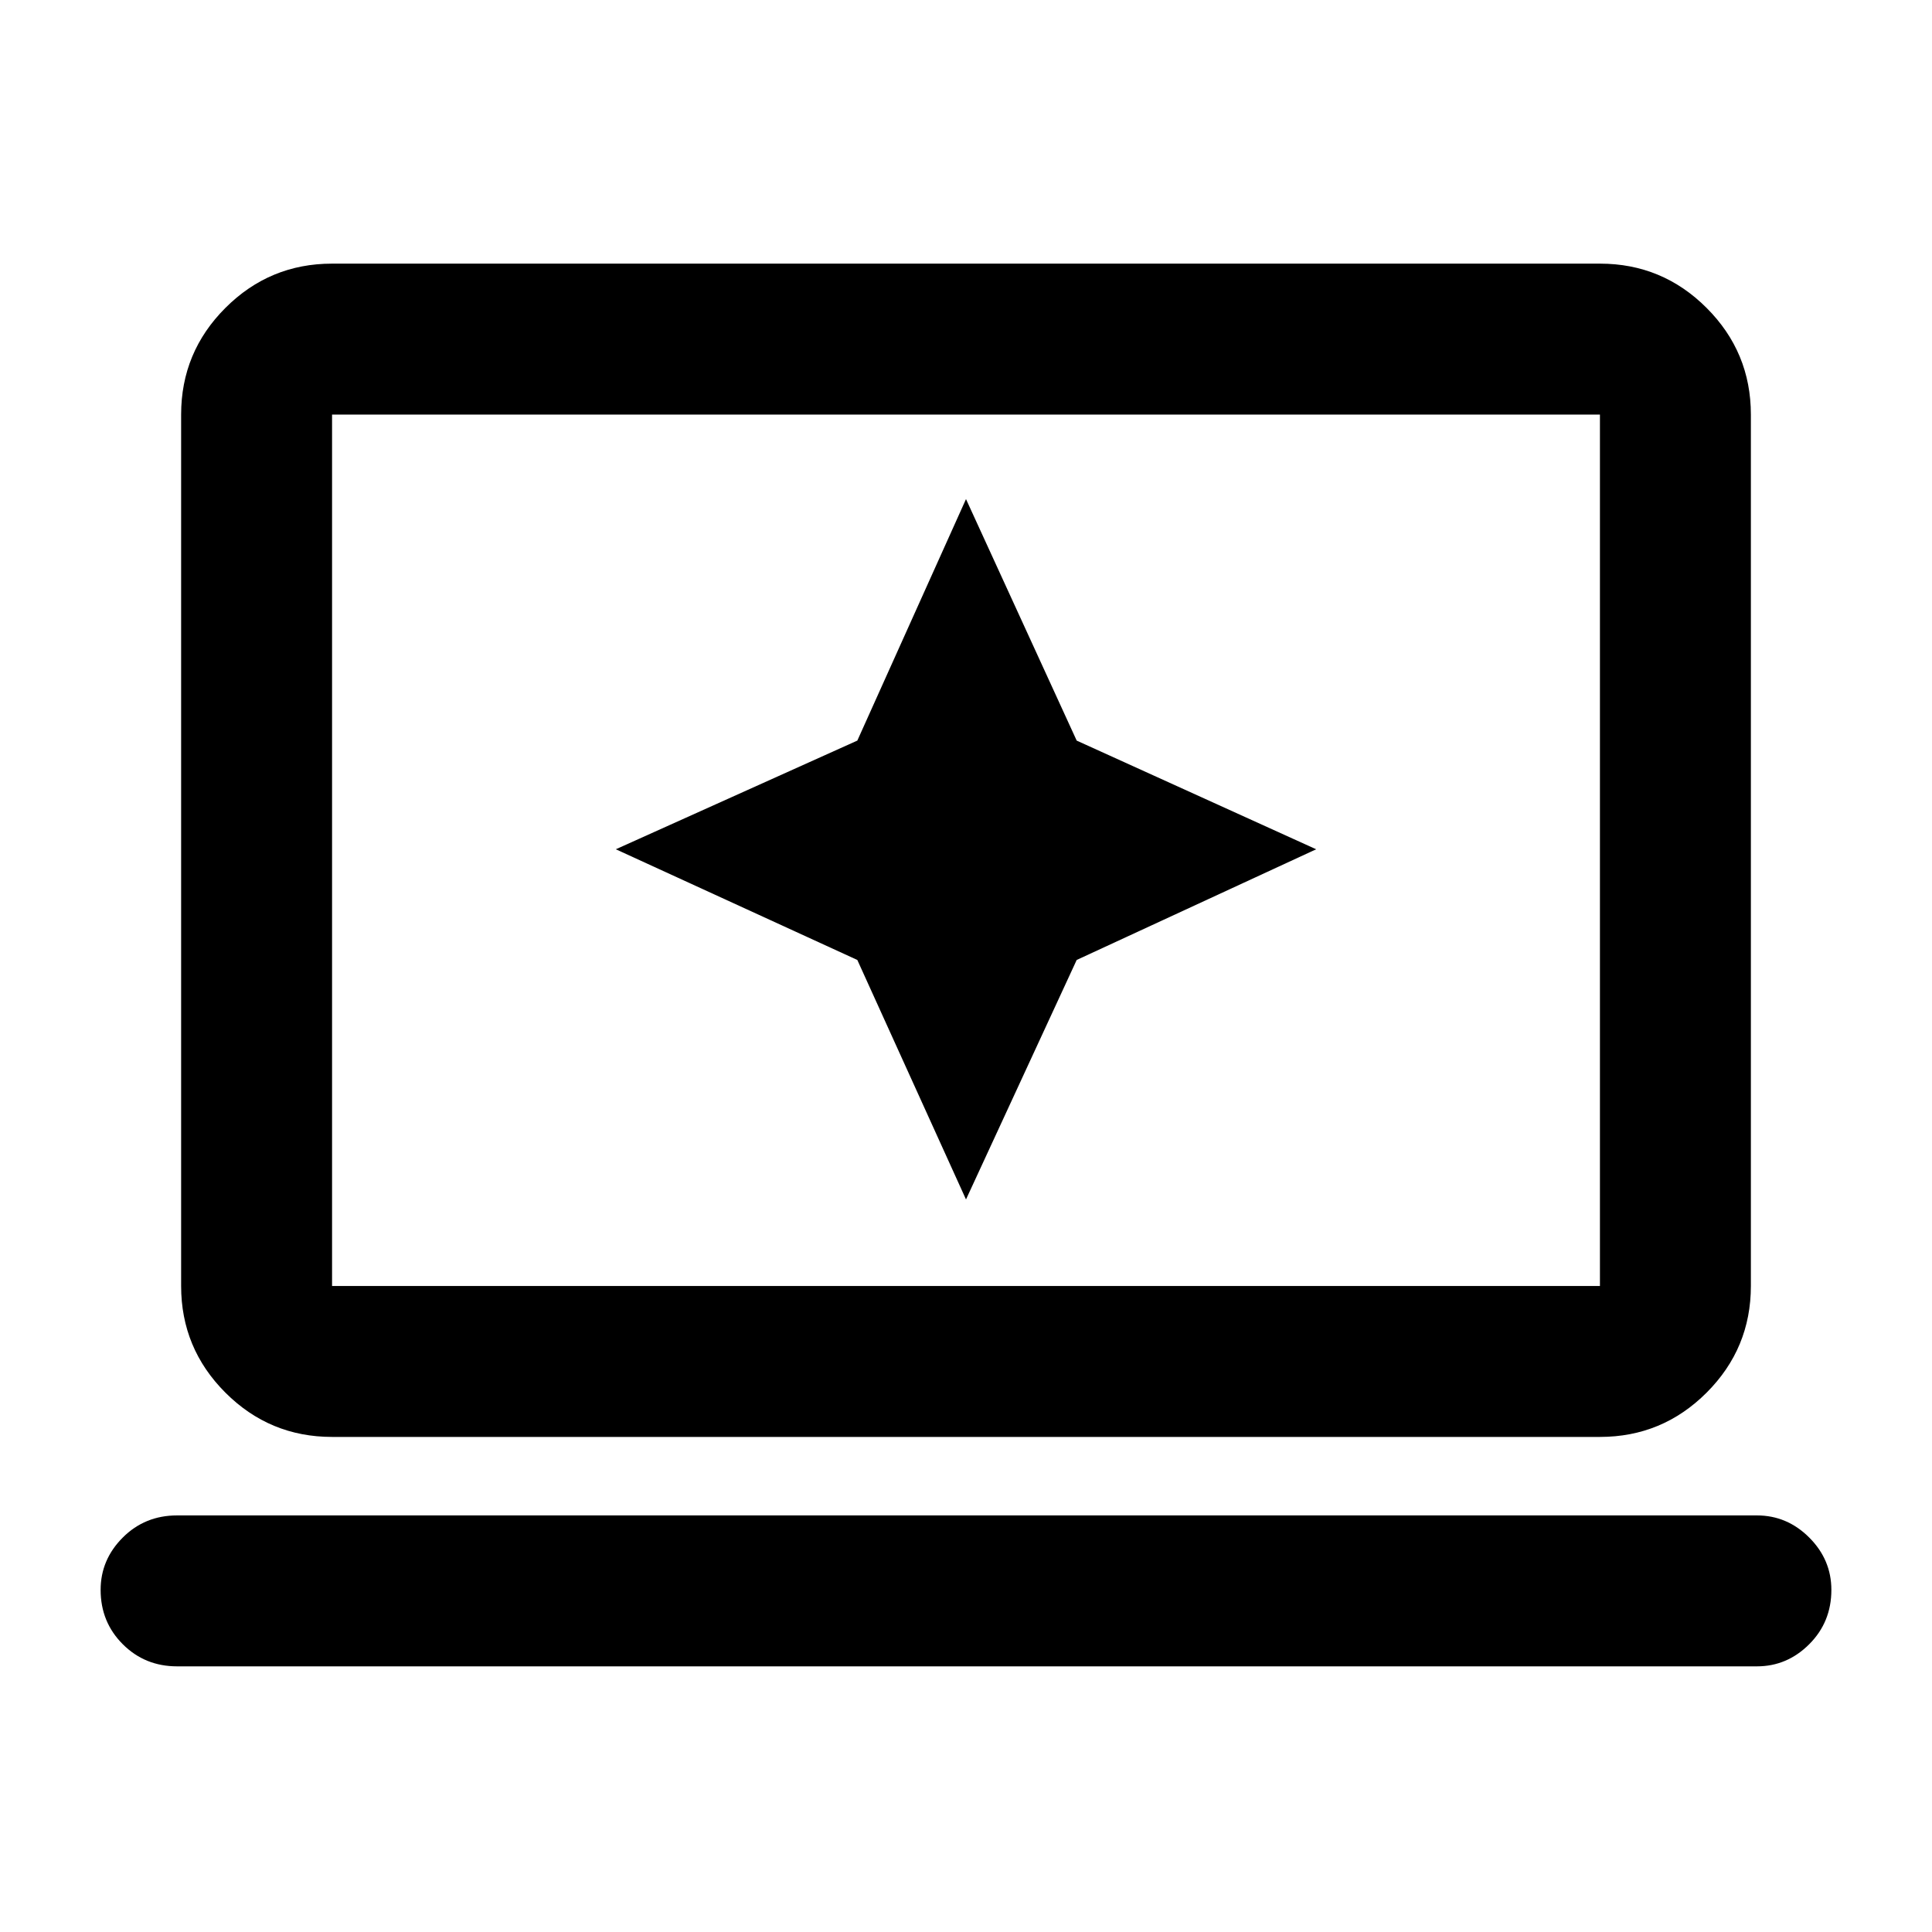 <svg xmlns="http://www.w3.org/2000/svg" height="24" width="24"><path d="m12 14.9 1.375-2.975 2.975-1.375-2.975-1.35L12 6.2l-1.35 3-3 1.35 3 1.375Zm-7.875 2.95q-.775 0-1.325-.55-.55-.55-.55-1.325V5.15q0-.775.55-1.325.55-.55 1.325-.55h15.75q.775 0 1.325.55.55.55.55 1.325v10.825q0 .775-.55 1.325-.55.55-1.325.55Zm0-1.875h15.75V5.15H4.125v10.825ZM2.2 20.7q-.4 0-.675-.275t-.275-.675q0-.375.275-.65t.675-.275h19.625q.375 0 .65.275t.275.65q0 .4-.275.675t-.65.275Zm1.925-4.725V5.15v10.825Z"/></svg>